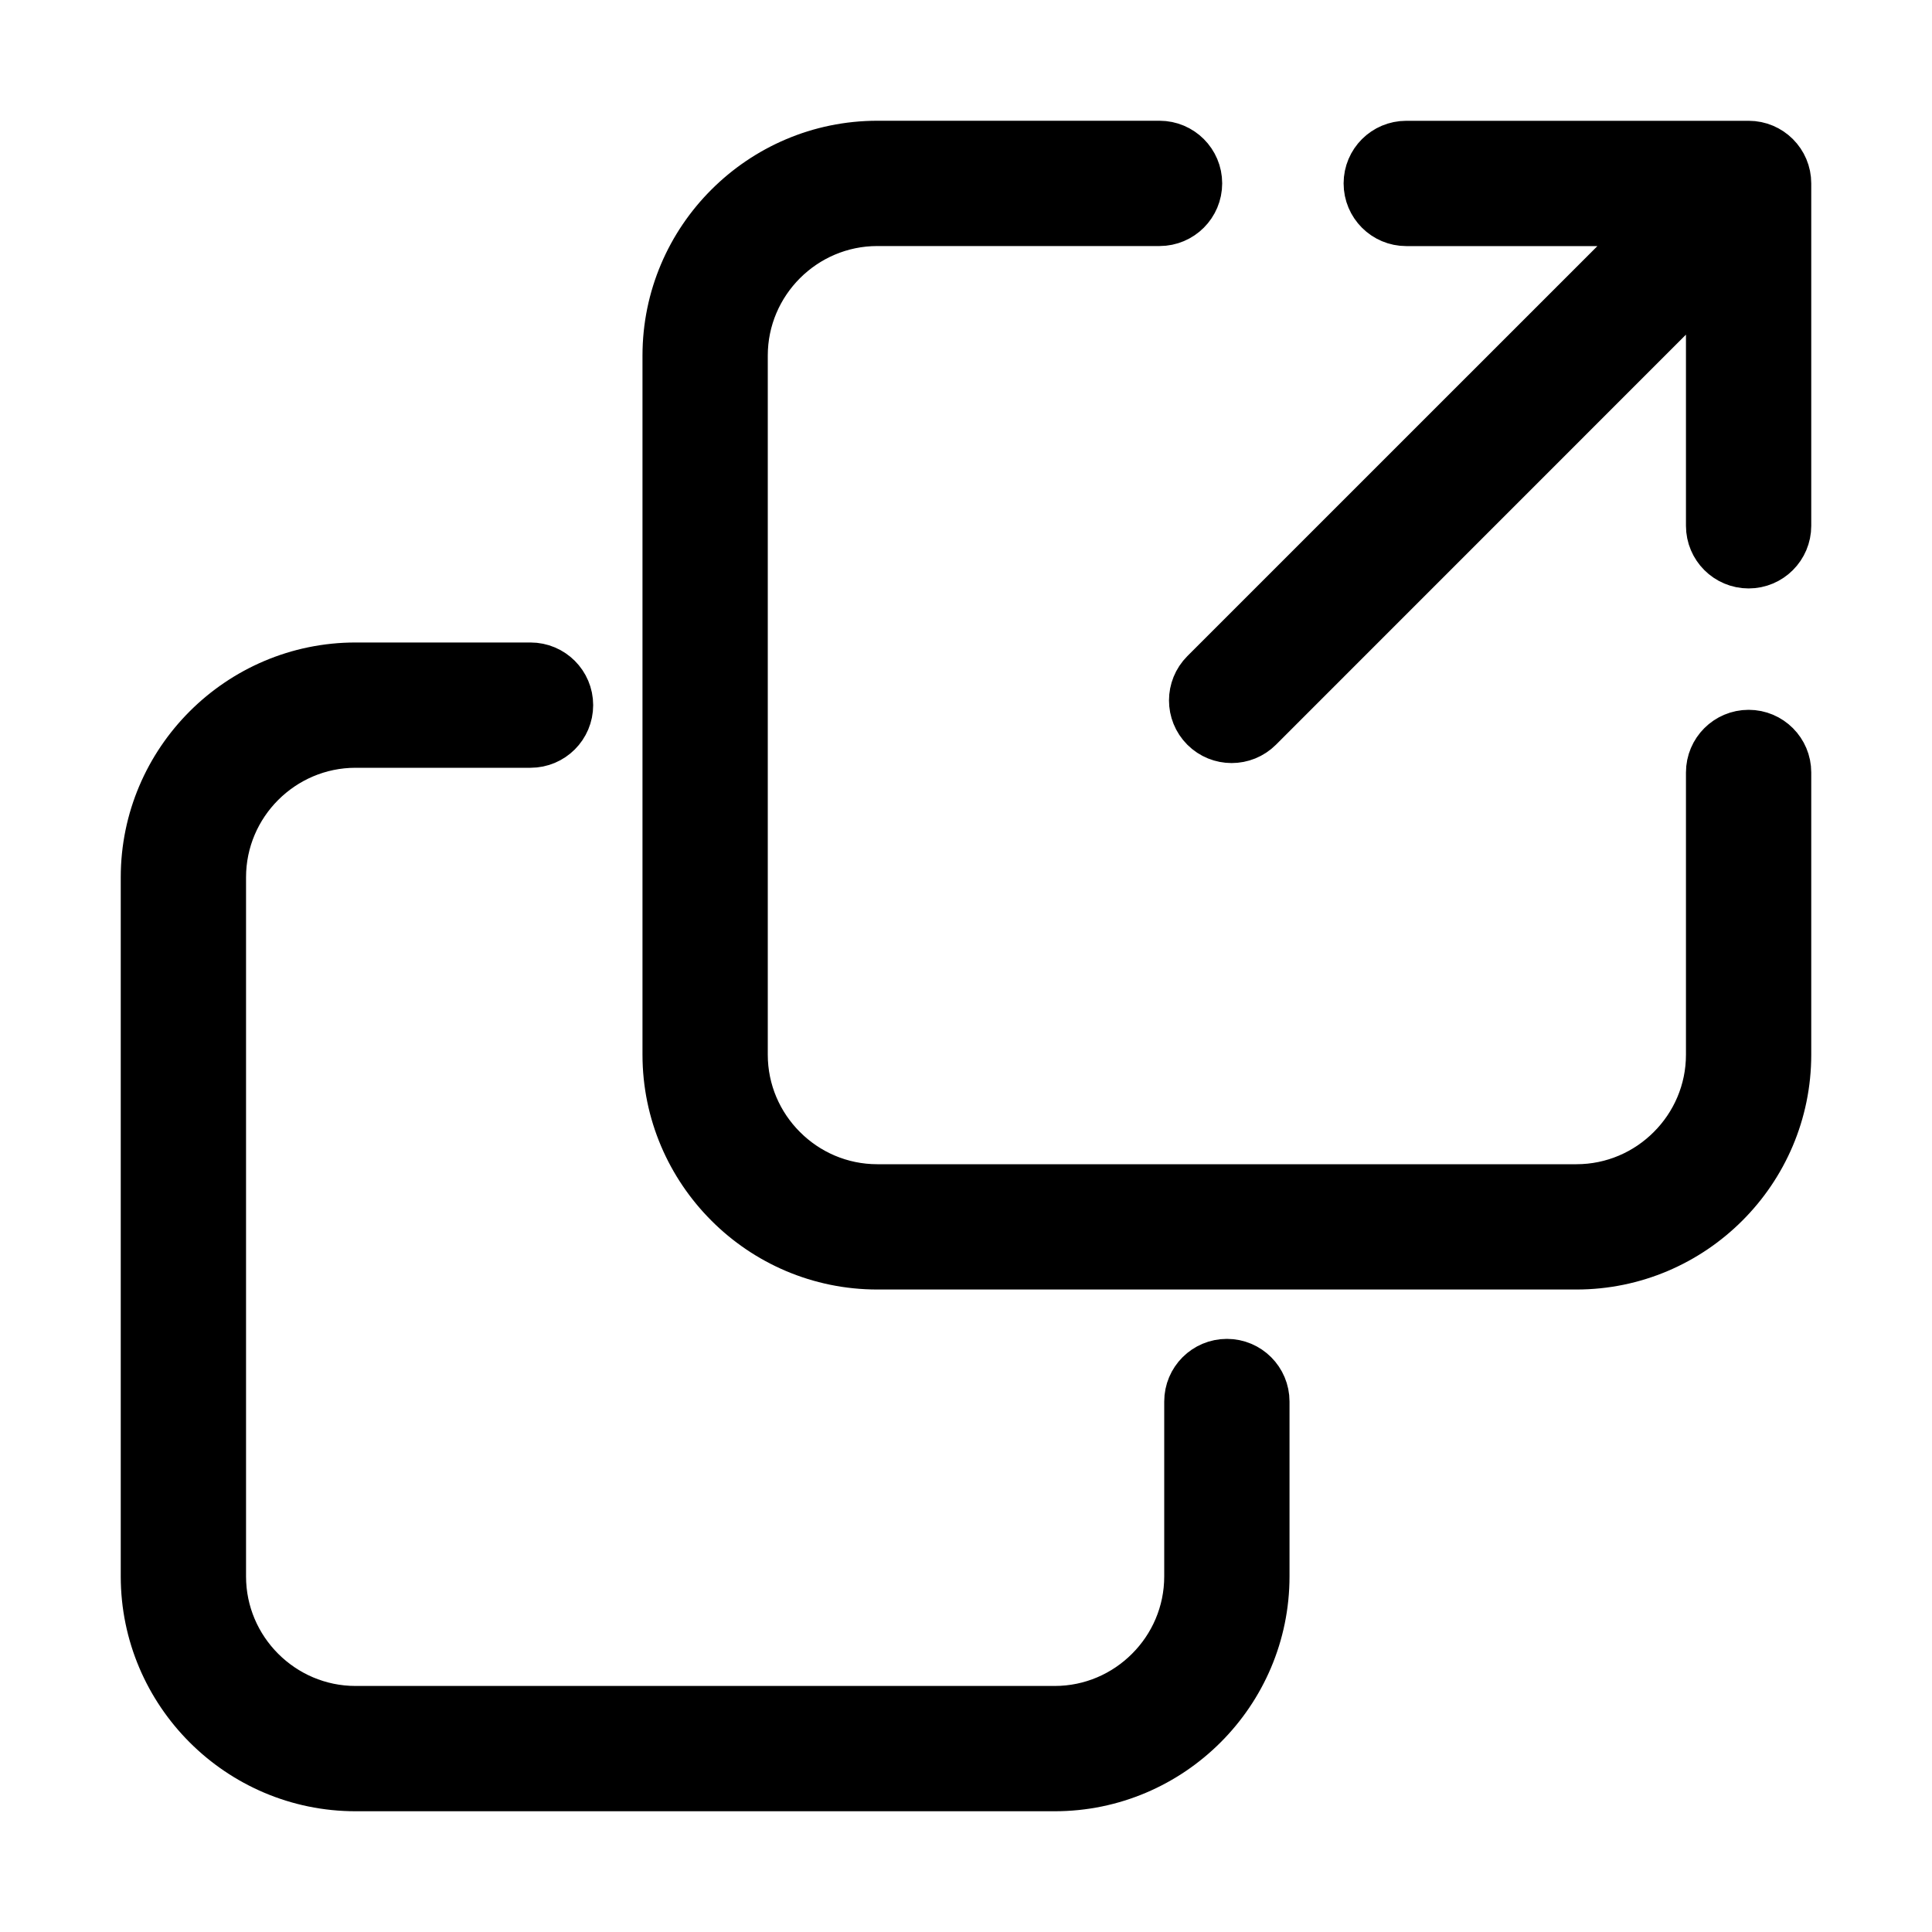 <svg width="40" height="40" viewBox="0 0 40 40" fill="none" xmlns="http://www.w3.org/2000/svg">
<path d="M35.406 15.993C35.406 15.553 35.763 15.196 36.204 15.196C36.644 15.196 37 15.553 37 15.993V21.836C37 23.037 36.511 24.128 35.72 24.918C34.93 25.708 33.839 26.198 32.638 26.198H18.164C16.962 26.198 15.871 25.709 15.082 24.918C14.292 24.128 13.802 23.037 13.802 21.836V7.362C13.802 6.16 14.291 5.069 15.082 4.28C15.872 3.49 16.963 3 18.164 3H24.007C24.447 3 24.804 3.357 24.804 3.796C24.804 4.237 24.447 4.594 24.007 4.594H18.164C17.402 4.594 16.71 4.905 16.209 5.406C15.707 5.908 15.396 6.6 15.396 7.362V21.836C15.396 22.598 15.707 23.29 16.209 23.791C16.71 24.293 17.402 24.604 18.164 24.604H32.638C33.4 24.604 34.092 24.293 34.593 23.791C35.095 23.29 35.406 22.598 35.406 21.836V15.993ZM24.604 29.017C24.604 28.576 24.961 28.22 25.402 28.22C25.842 28.22 26.198 28.577 26.198 29.017V32.638C26.198 33.839 25.709 34.93 24.918 35.72C24.128 36.51 23.037 37 21.836 37H7.362C6.161 37 5.07 36.51 4.28 35.72C3.49 34.93 3 33.839 3 32.638V18.164C3 16.962 3.49 15.872 4.28 15.082C5.07 14.292 6.161 13.802 7.362 13.802H10.983C11.424 13.802 11.781 14.159 11.781 14.599C11.781 15.039 11.424 15.396 10.983 15.396H7.362C6.6 15.396 5.908 15.707 5.406 16.209C4.905 16.71 4.594 17.402 4.594 18.164V32.638C4.594 33.4 4.905 34.092 5.406 34.593C5.908 35.095 6.6 35.406 7.362 35.406H21.836C22.598 35.406 23.29 35.095 23.791 34.593C24.293 34.092 24.604 33.4 24.604 32.638V29.017ZM35.406 5.721L26.064 15.065C25.752 15.376 25.247 15.376 24.936 15.065C24.625 14.754 24.625 14.25 24.936 13.938L34.28 4.595H29.115C28.675 4.595 28.318 4.238 28.318 3.797C28.318 3.357 28.675 3.001 29.115 3.001H36.204C36.644 3.001 37 3.358 37 3.797V10.886C37 11.326 36.643 11.683 36.204 11.683C35.763 11.683 35.406 11.326 35.406 10.886V5.721Z" fill="black" stroke="black"/>
</svg>
